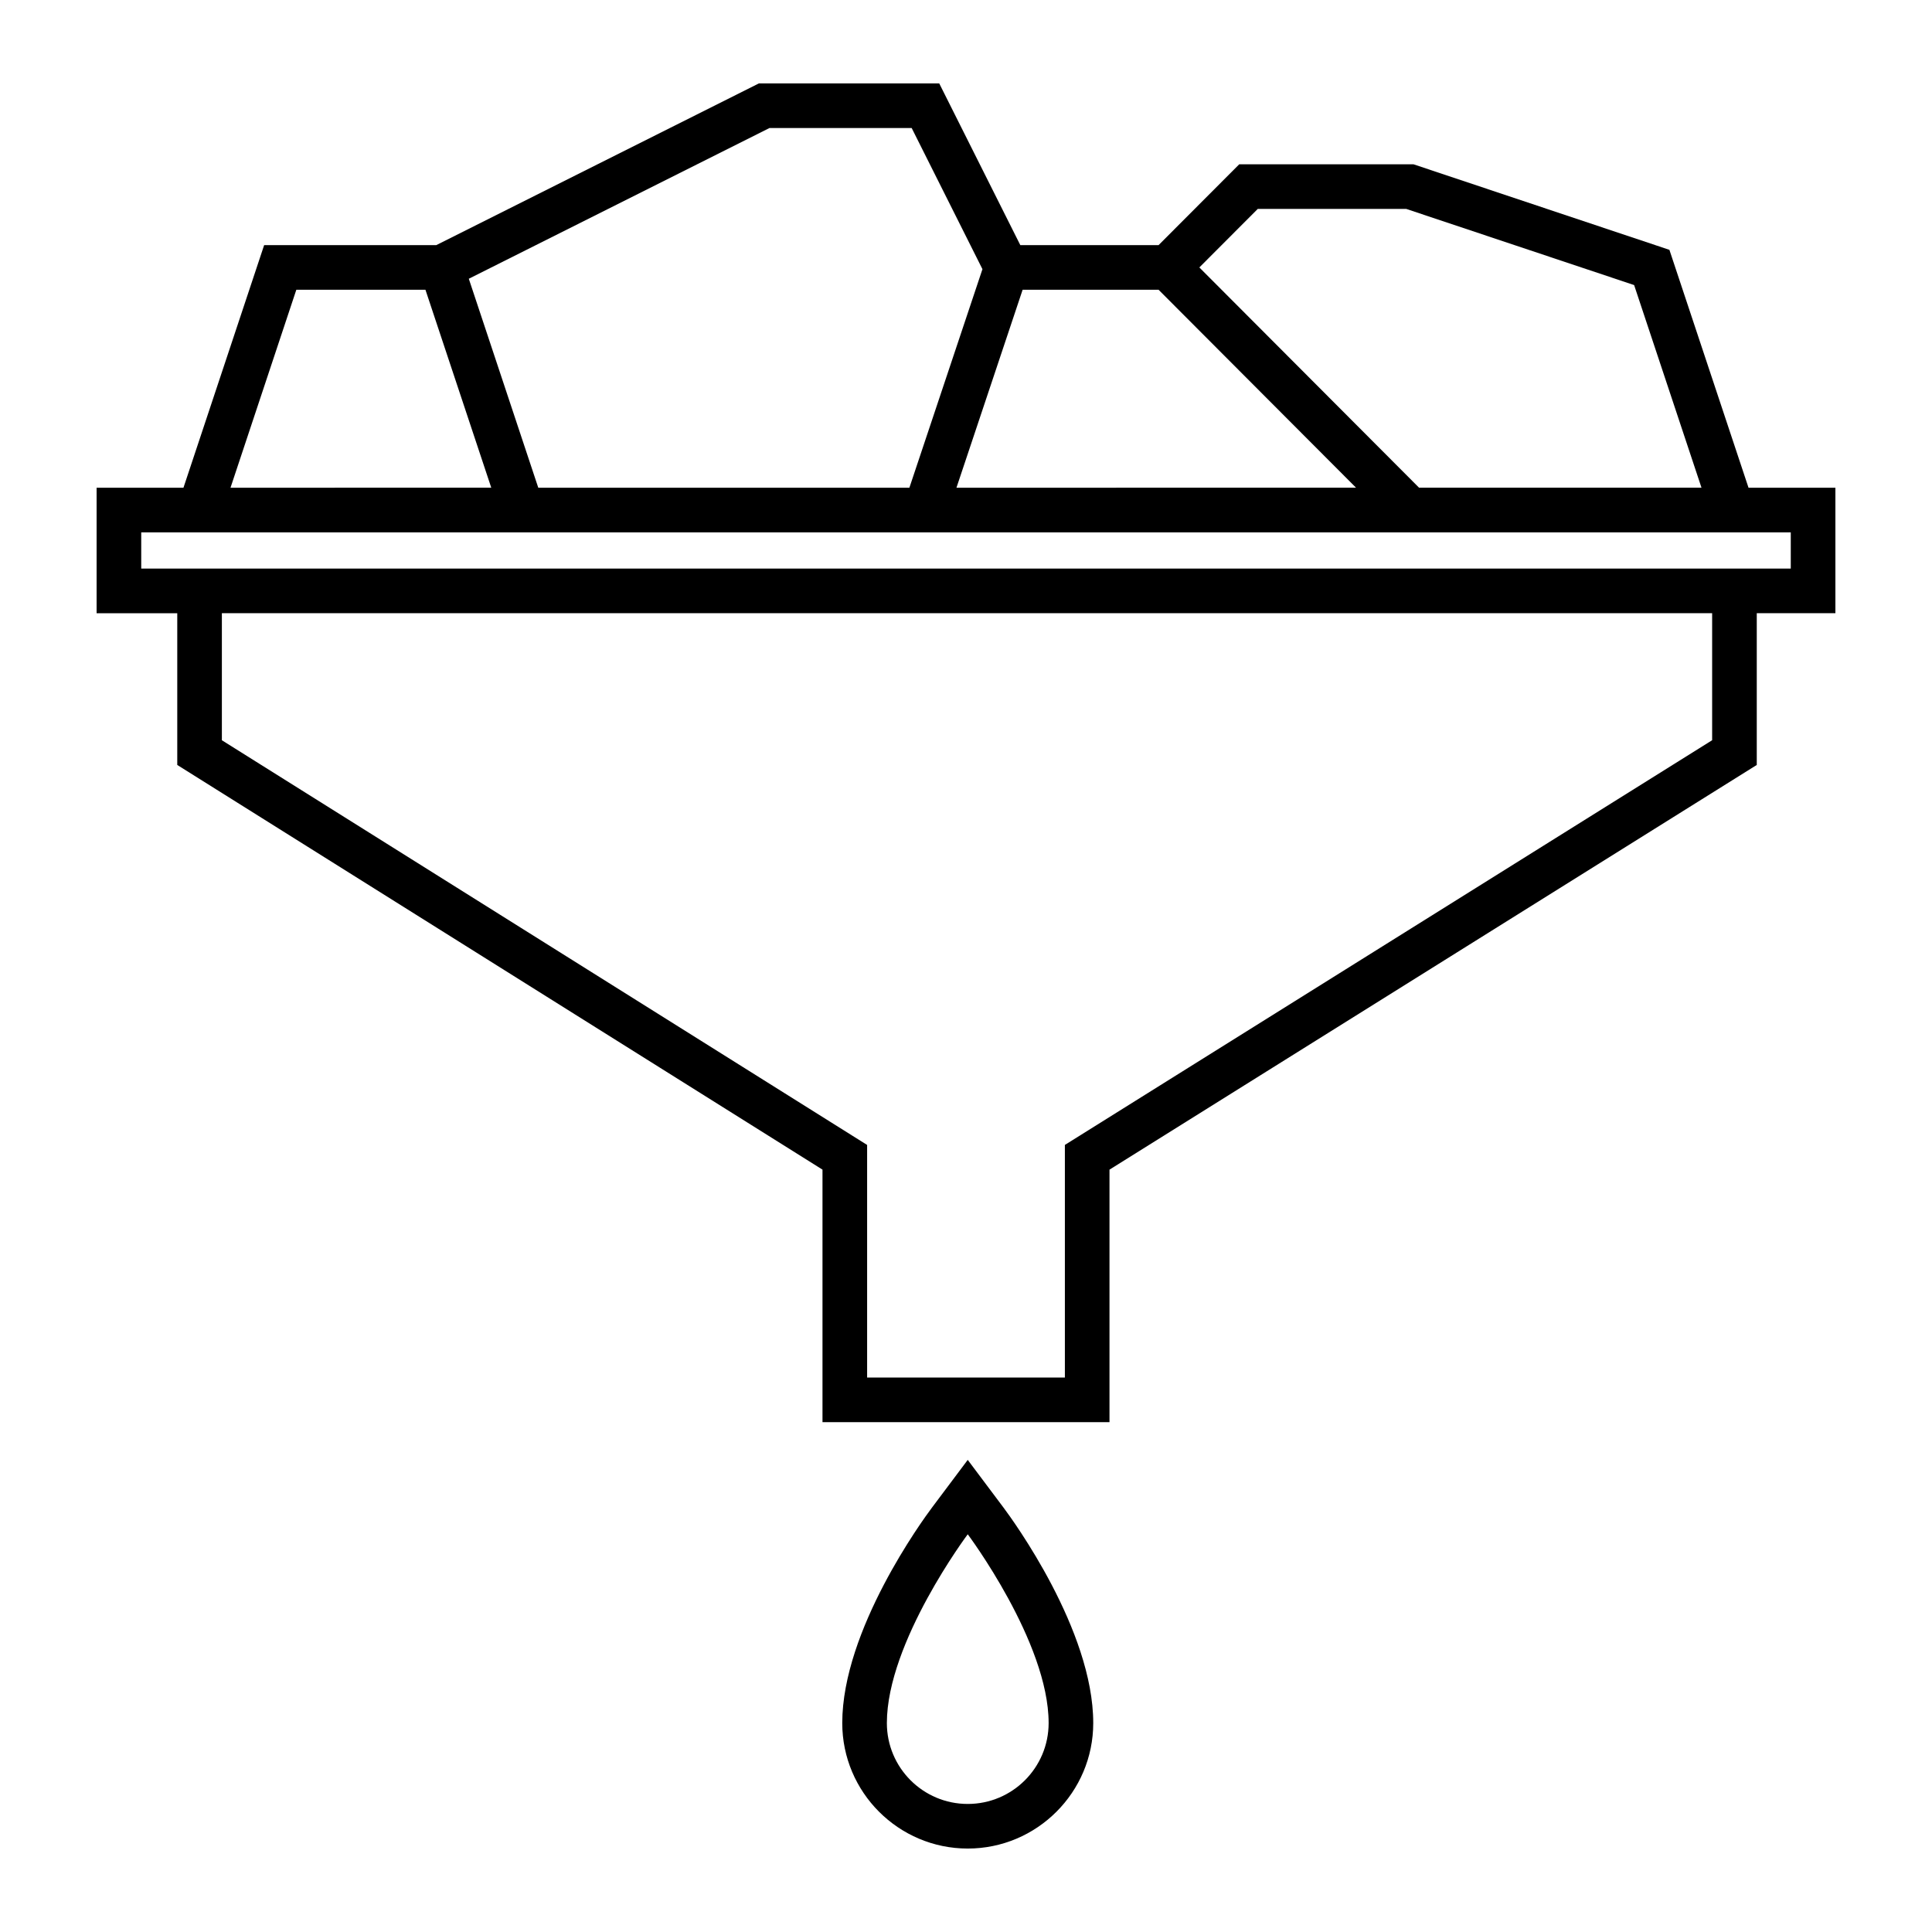 <svg xmlns="http://www.w3.org/2000/svg" xmlns:xlink="http://www.w3.org/1999/xlink" version="1.1" x="0px" y="0px" viewBox="0 0 100 100" enable-background="new 0 0 100 100" xml:space="preserve"><g><path d="M50.09,75.563l-1.848,2.466c-0.477,0.635-4.647,6.34-4.647,11.156c0,3.582,2.914,6.496,6.495,6.496   c3.582,0,6.496-2.914,6.496-6.496c0-4.816-4.172-10.521-4.647-11.156L50.09,75.563z M50.09,93.372   c-2.312,0-4.186-1.874-4.186-4.187c0-4.186,4.186-9.771,4.186-9.771s4.187,5.585,4.187,9.771   C54.276,91.498,52.402,93.372,50.09,93.372z"></path><path d="M95,25.244h-4.497l-4.095-12.313L73.159,8.503h-9.016l-4.176,4.185h-7.156l-4.196-8.37h-9.337l-16.697,8.37h-8.909   L9.496,25.244H5v6.496h4.175v7.854L42.572,60.54v13.07h14.855V60.541l33.503-20.947v-7.855H95V25.244z M65.102,10.813h7.683   l11.797,3.942l3.487,10.488H73.45l-11.372-11.4L65.102,10.813z M52.931,14.998h7.037l10.221,10.246H49.506L52.931,14.998z    M39.825,6.628h7.364l3.662,7.304L47.07,25.244H27.861l-3.596-10.816L39.825,6.628z M15.338,14.998h6.683l3.407,10.246H11.931   L15.338,14.998z M88.62,38.314L55.118,59.261v12.04H44.882V59.262L11.484,38.315v-6.576H88.62V38.314z M92.69,29.429H7.31v-1.875   H92.69V29.429z"></path></g></svg>
